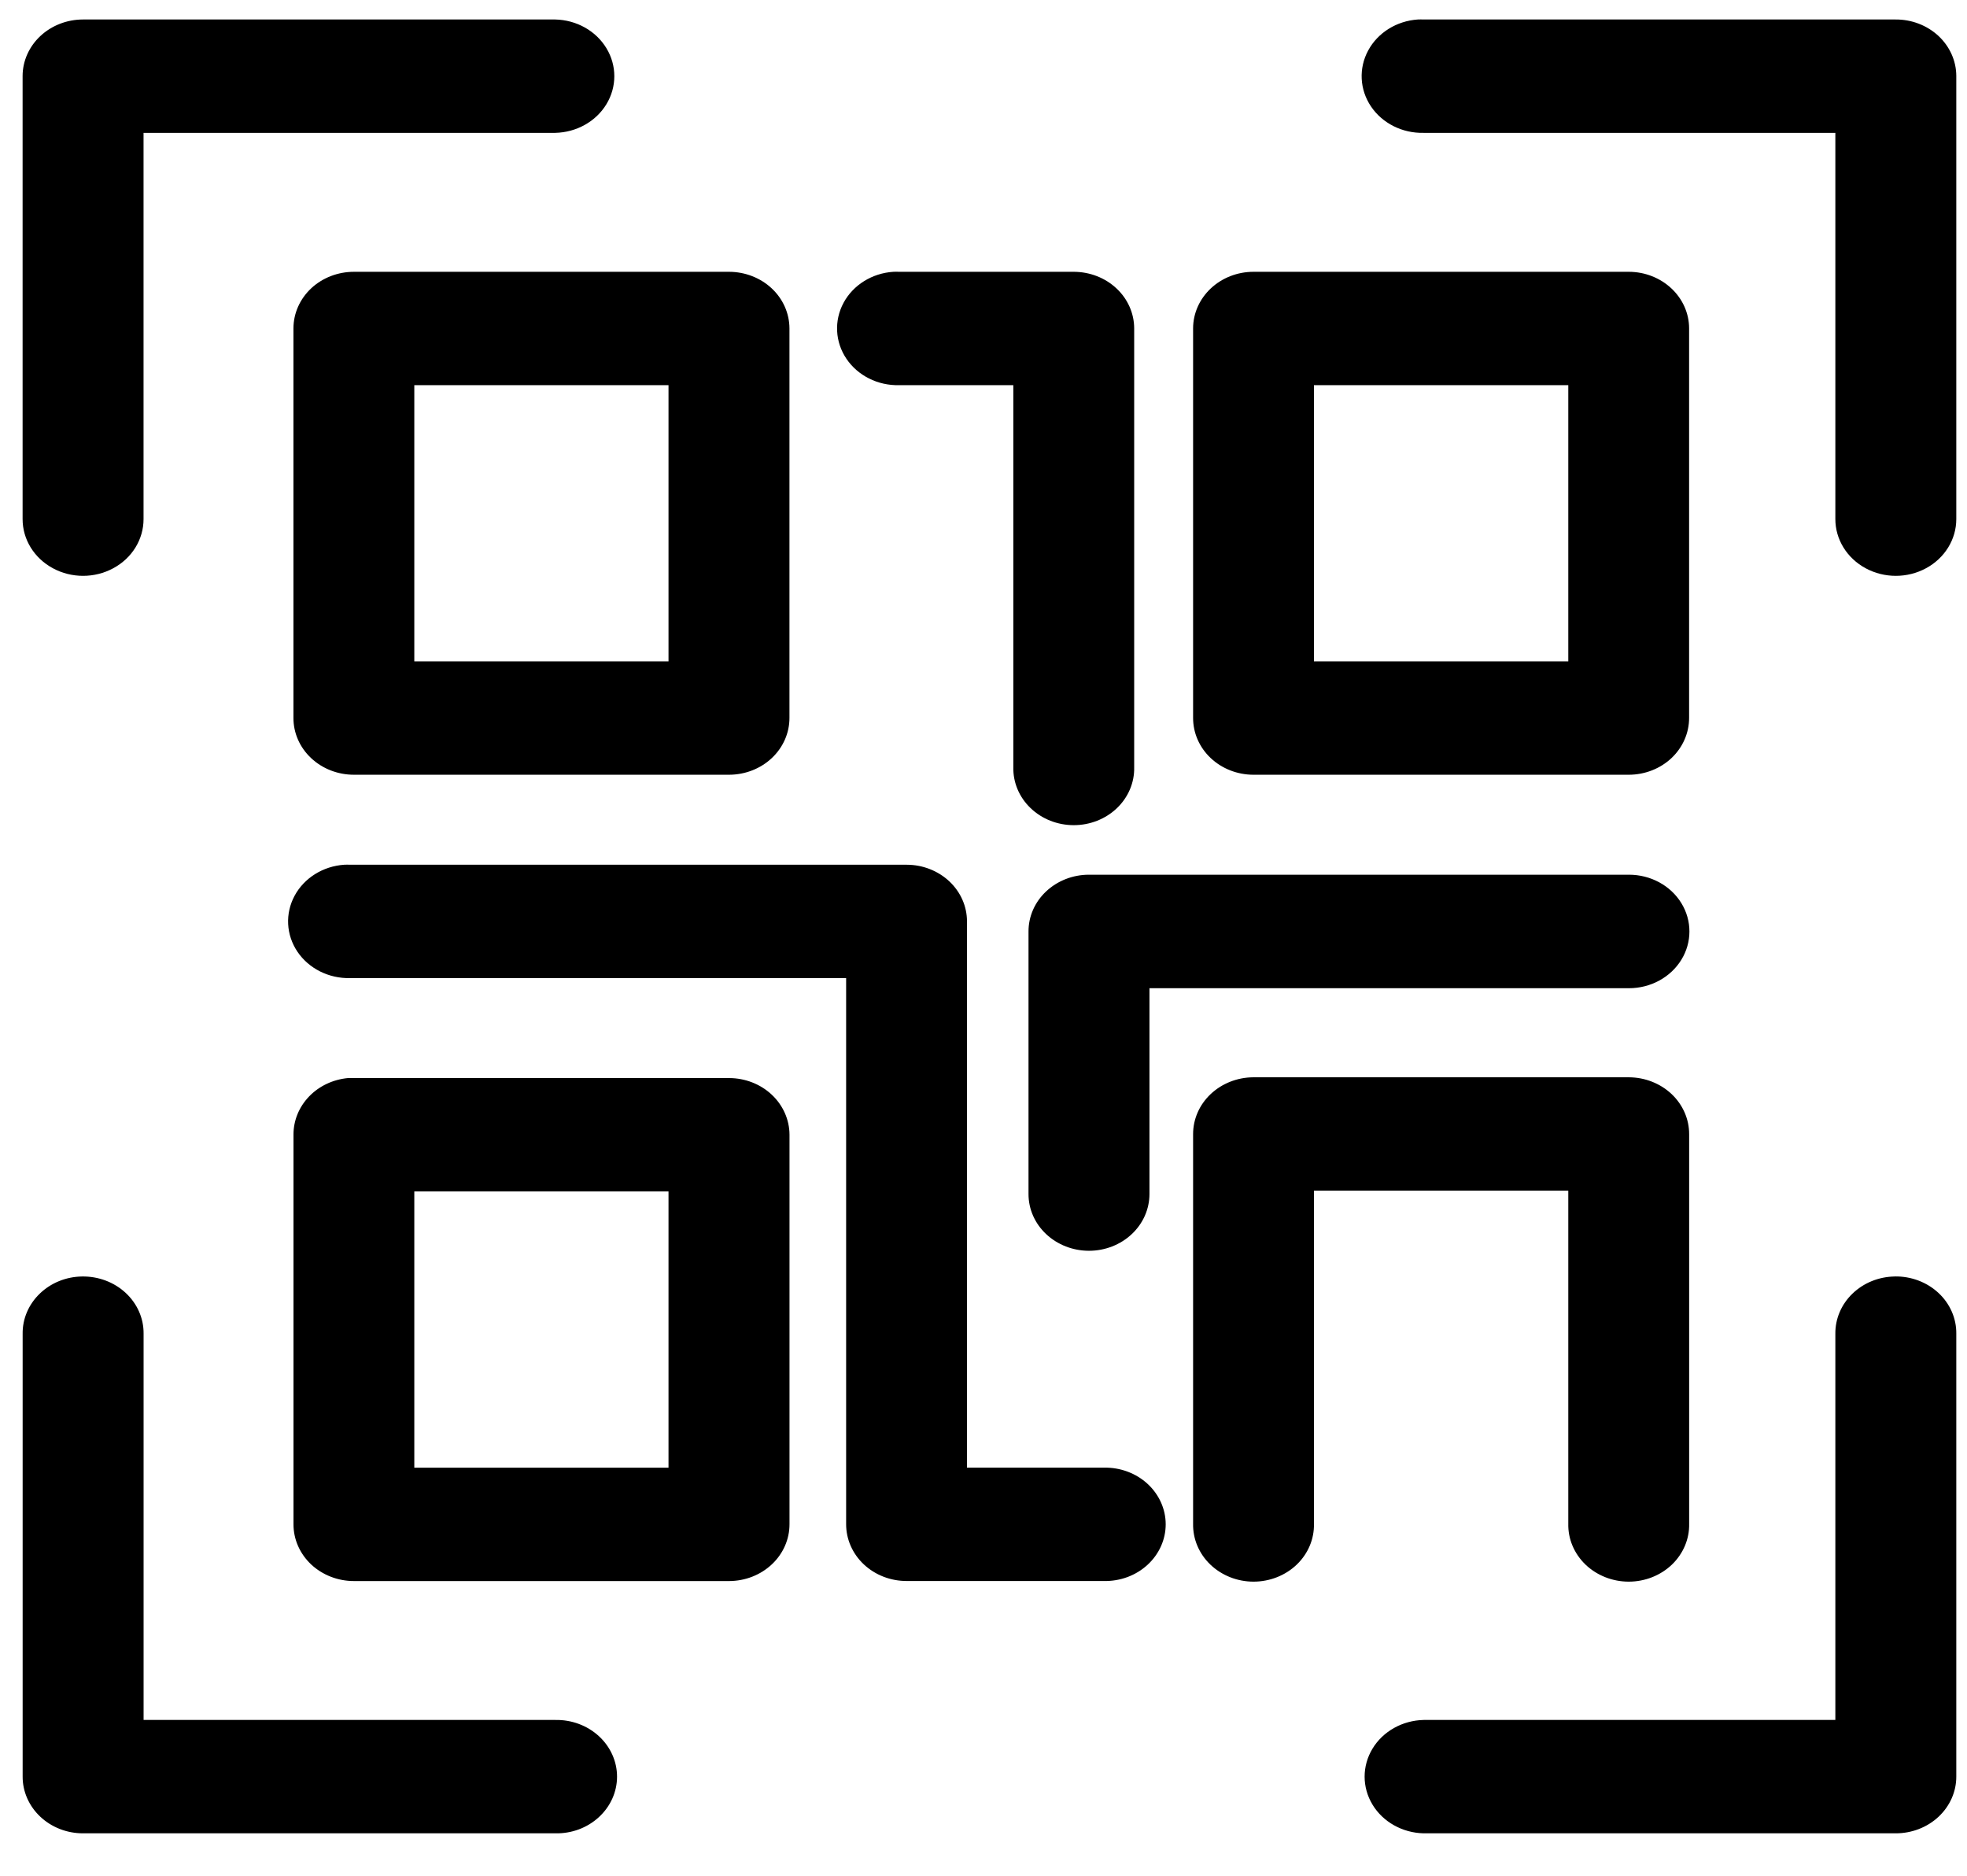 <svg width="43" height="41" viewBox="0 0 43 41" fill="none" xmlns="http://www.w3.org/2000/svg">
<path d="M1.812 0.426C1.463 0.427 1.129 0.557 0.882 0.788C0.635 1.019 0.495 1.333 0.494 1.66V11.347C0.494 11.79 0.746 12.199 1.155 12.42C1.564 12.642 2.068 12.642 2.477 12.42C2.887 12.199 3.138 11.79 3.138 11.347V2.904H12.137C12.602 2.894 13.028 2.656 13.257 2.277C13.487 1.898 13.487 1.433 13.257 1.054C13.028 0.674 12.602 0.436 12.137 0.426L1.812 0.426ZM30.996 0.426C30.532 0.457 30.119 0.714 29.909 1.104C29.699 1.493 29.722 1.958 29.971 2.327C30.22 2.696 30.657 2.915 31.123 2.904H40.122V11.346C40.122 11.789 40.374 12.199 40.783 12.42C41.192 12.642 41.696 12.642 42.105 12.42C42.514 12.199 42.766 11.789 42.766 11.346V1.66C42.765 1.331 42.624 1.017 42.376 0.785C42.127 0.554 41.79 0.424 41.44 0.426H31.123C31.081 0.424 31.039 0.424 30.997 0.426L30.996 0.426ZM7.741 5.941C7.39 5.94 7.054 6.069 6.805 6.3C6.557 6.532 6.416 6.846 6.415 7.175V15.69C6.413 16.02 6.553 16.338 6.802 16.571C7.051 16.805 7.389 16.935 7.741 16.934H15.939C16.29 16.933 16.626 16.802 16.873 16.569C17.121 16.335 17.259 16.019 17.258 15.69V7.175C17.256 6.847 17.117 6.534 16.87 6.303C16.623 6.072 16.288 5.942 15.939 5.941L7.741 5.941ZM19.529 5.941C19.064 5.971 18.651 6.229 18.441 6.618C18.231 7.008 18.255 7.473 18.503 7.841C18.752 8.211 19.19 8.43 19.655 8.419H22.152V16.77C22.145 17.103 22.28 17.425 22.529 17.663C22.777 17.902 23.118 18.036 23.473 18.036C23.829 18.036 24.169 17.902 24.418 17.663C24.666 17.425 24.802 17.103 24.794 16.77V7.175C24.793 6.849 24.654 6.535 24.407 6.304C24.161 6.073 23.827 5.943 23.478 5.941H19.655C19.613 5.939 19.571 5.939 19.529 5.941L19.529 5.941ZM27.398 5.941H27.398C27.049 5.942 26.715 6.073 26.469 6.304C26.223 6.535 26.083 6.848 26.082 7.175V15.69C26.081 16.019 26.218 16.334 26.465 16.568C26.712 16.801 27.047 16.933 27.398 16.934H35.609C35.96 16.933 36.295 16.801 36.542 16.568C36.788 16.334 36.926 16.019 36.925 15.69V7.175C36.924 6.848 36.785 6.535 36.538 6.304C36.292 6.073 35.958 5.942 35.609 5.941H27.398ZM9.057 8.419H14.614V14.456H9.057V8.419ZM28.724 8.419H34.284V14.456H28.724L28.724 8.419ZM7.527 18.901H7.527C7.063 18.932 6.65 19.189 6.44 19.579C6.23 19.969 6.254 20.433 6.502 20.802C6.751 21.171 7.189 21.39 7.654 21.379H18.497V33.313C18.496 33.644 18.636 33.961 18.884 34.194C19.134 34.428 19.471 34.558 19.824 34.557H24.132H24.132C24.488 34.565 24.831 34.437 25.085 34.204C25.339 33.971 25.483 33.651 25.483 33.318C25.483 32.985 25.339 32.665 25.085 32.432C24.831 32.199 24.488 32.072 24.132 32.079H21.139V20.135C21.138 19.808 20.999 19.495 20.753 19.264C20.506 19.033 20.172 18.902 19.824 18.901H7.654C7.612 18.899 7.57 18.899 7.527 18.901L7.527 18.901ZM23.802 19.119H23.802C23.451 19.12 23.115 19.252 22.868 19.485C22.62 19.718 22.482 20.034 22.484 20.363V26.098C22.483 26.427 22.622 26.743 22.87 26.975C23.118 27.208 23.455 27.339 23.806 27.339C24.157 27.339 24.493 27.208 24.741 26.975C24.989 26.743 25.128 26.427 25.128 26.098V21.6H35.61C36.083 21.6 36.519 21.363 36.755 20.979C36.991 20.596 36.991 20.123 36.755 19.739C36.519 19.355 36.083 19.119 35.61 19.119L23.802 19.119ZM27.398 23.547C27.048 23.549 26.713 23.681 26.466 23.914C26.219 24.147 26.081 24.463 26.082 24.791V33.304C26.075 33.637 26.21 33.959 26.459 34.198C26.708 34.436 27.048 34.571 27.403 34.571C27.759 34.571 28.1 34.436 28.348 34.198C28.597 33.959 28.732 33.637 28.724 33.304V26.025H34.284V33.304C34.276 33.637 34.412 33.959 34.66 34.198C34.909 34.436 35.25 34.571 35.605 34.571C35.961 34.571 36.301 34.436 36.55 34.198C36.798 33.959 36.934 33.637 36.926 33.304V24.791C36.927 24.463 36.789 24.147 36.543 23.914C36.296 23.681 35.961 23.549 35.61 23.547H27.398ZM7.605 23.564V23.564C7.279 23.595 6.976 23.738 6.757 23.966C6.537 24.195 6.415 24.491 6.416 24.799V33.314C6.414 33.644 6.554 33.961 6.802 34.195C7.052 34.428 7.389 34.559 7.741 34.558H15.94C16.291 34.557 16.627 34.425 16.874 34.192C17.122 33.959 17.26 33.643 17.259 33.314V24.799C17.257 24.471 17.117 24.158 16.871 23.927C16.624 23.695 16.289 23.565 15.94 23.564H7.741C7.696 23.562 7.65 23.562 7.605 23.564V23.564ZM9.057 26.042H14.614V32.08H9.057V26.042ZM1.792 27.901C1.444 27.906 1.112 28.041 0.869 28.276C0.626 28.51 0.491 28.825 0.495 29.152V38.829C0.493 39.157 0.632 39.474 0.879 39.707C1.126 39.94 1.462 40.072 1.813 40.072H12.138C12.494 40.08 12.837 39.953 13.091 39.719C13.345 39.486 13.489 39.167 13.489 38.833C13.489 38.5 13.345 38.18 13.091 37.947C12.837 37.714 12.494 37.587 12.138 37.594H3.139V29.152C3.143 28.817 3.001 28.495 2.748 28.26C2.494 28.024 2.15 27.895 1.793 27.901L1.792 27.901ZM41.42 27.901C41.071 27.906 40.739 28.041 40.496 28.276C40.253 28.51 40.119 28.825 40.122 29.152V37.594H31.123C30.659 37.604 30.233 37.842 30.004 38.221C29.774 38.601 29.774 39.065 30.004 39.445C30.233 39.824 30.659 40.062 31.123 40.072H41.44C41.792 40.073 42.13 39.942 42.379 39.709C42.628 39.475 42.768 39.158 42.766 38.828V29.151C42.77 28.816 42.628 28.494 42.375 28.259C42.121 28.023 41.777 27.894 41.419 27.9L41.42 27.901Z" fill="black"/>
</svg>

